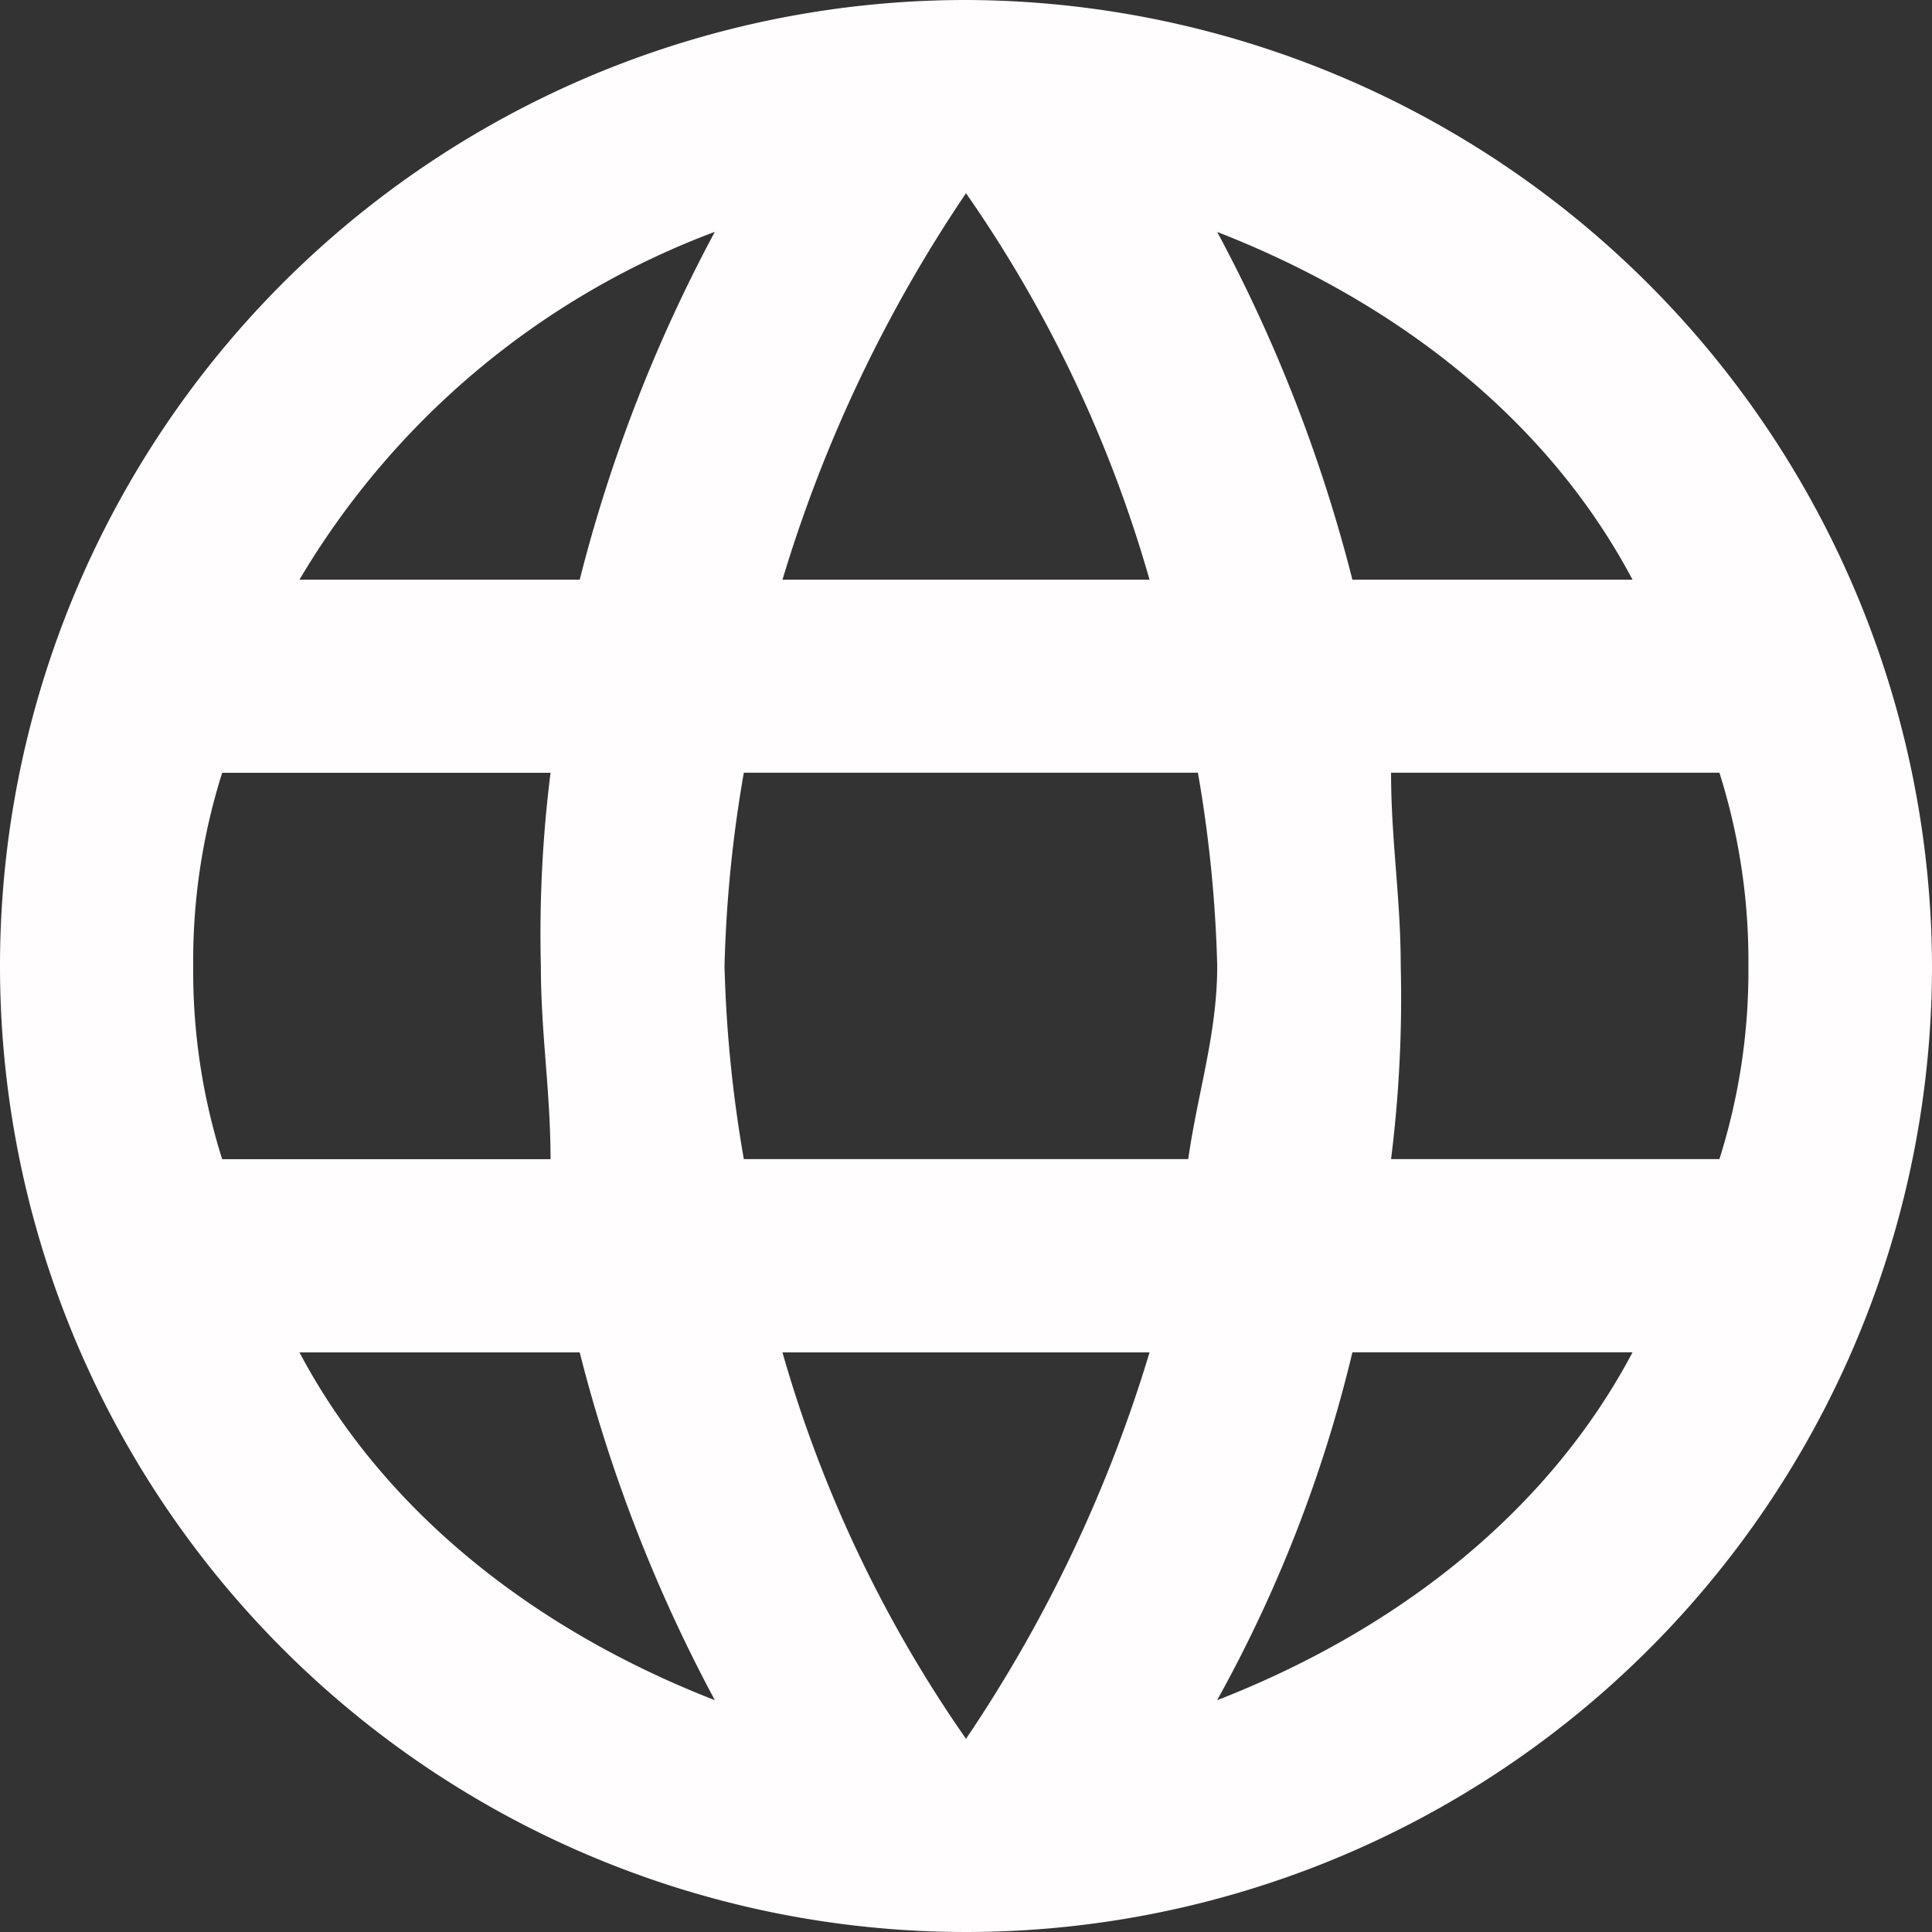 <svg id="icon_5" data-name="icon 5" xmlns="http://www.w3.org/2000/svg" width="85.318" height="85.318" viewBox="0 0 85.318 85.318">
  <rect x="0" y="0" width="85.318" height="85.318" fill="#333333" stroke="none"/>
  <g id="Core">
    <g id="language">
      <path id="Shape" d="M42.659,0A42.659,42.659,0,1,0,85.318,42.659,42.785,42.785,0,0,0,42.659,0ZM72.094,25.6H59.723a67.423,67.423,0,0,0-5.972-15.357c7.679,2.986,14.5,8.105,18.343,15.357ZM42.659,8.532A57.281,57.281,0,0,1,50.764,25.6H34.554A62.723,62.723,0,0,1,42.659,8.532ZM9.812,51.191a27.505,27.505,0,0,1-1.28-8.532,27.505,27.505,0,0,1,1.28-8.532h14.5a57.172,57.172,0,0,0-.427,8.532c0,2.986.427,5.546.427,8.532Zm3.413,8.532H25.6A67.424,67.424,0,0,0,31.568,75.08c-7.679-2.986-14.5-8.105-18.343-15.357ZM25.6,25.6H13.224A35.954,35.954,0,0,1,31.568,10.238,67.424,67.424,0,0,0,25.6,25.6ZM42.659,76.787a57.281,57.281,0,0,1-8.105-17.064h16.21a62.723,62.723,0,0,1-8.105,17.064Zm9.812-25.6H32.848a57.812,57.812,0,0,1-.853-8.532,57.812,57.812,0,0,1,.853-8.532H52.9a57.813,57.813,0,0,1,.853,8.532c0,2.986-.853,5.546-1.28,8.532Zm1.28,23.889a60.525,60.525,0,0,0,5.972-15.357H72.094C68.255,66.975,61.429,72.094,53.751,75.08Zm7.679-23.889a57.173,57.173,0,0,0,.427-8.532c0-2.986-.427-5.546-.427-8.532h14.5a27.506,27.506,0,0,1,1.28,8.532,27.506,27.506,0,0,1-1.28,8.532Z" fill="#fffdfd" fill-rule="evenodd"/>
    </g>
  </g>
</svg>
